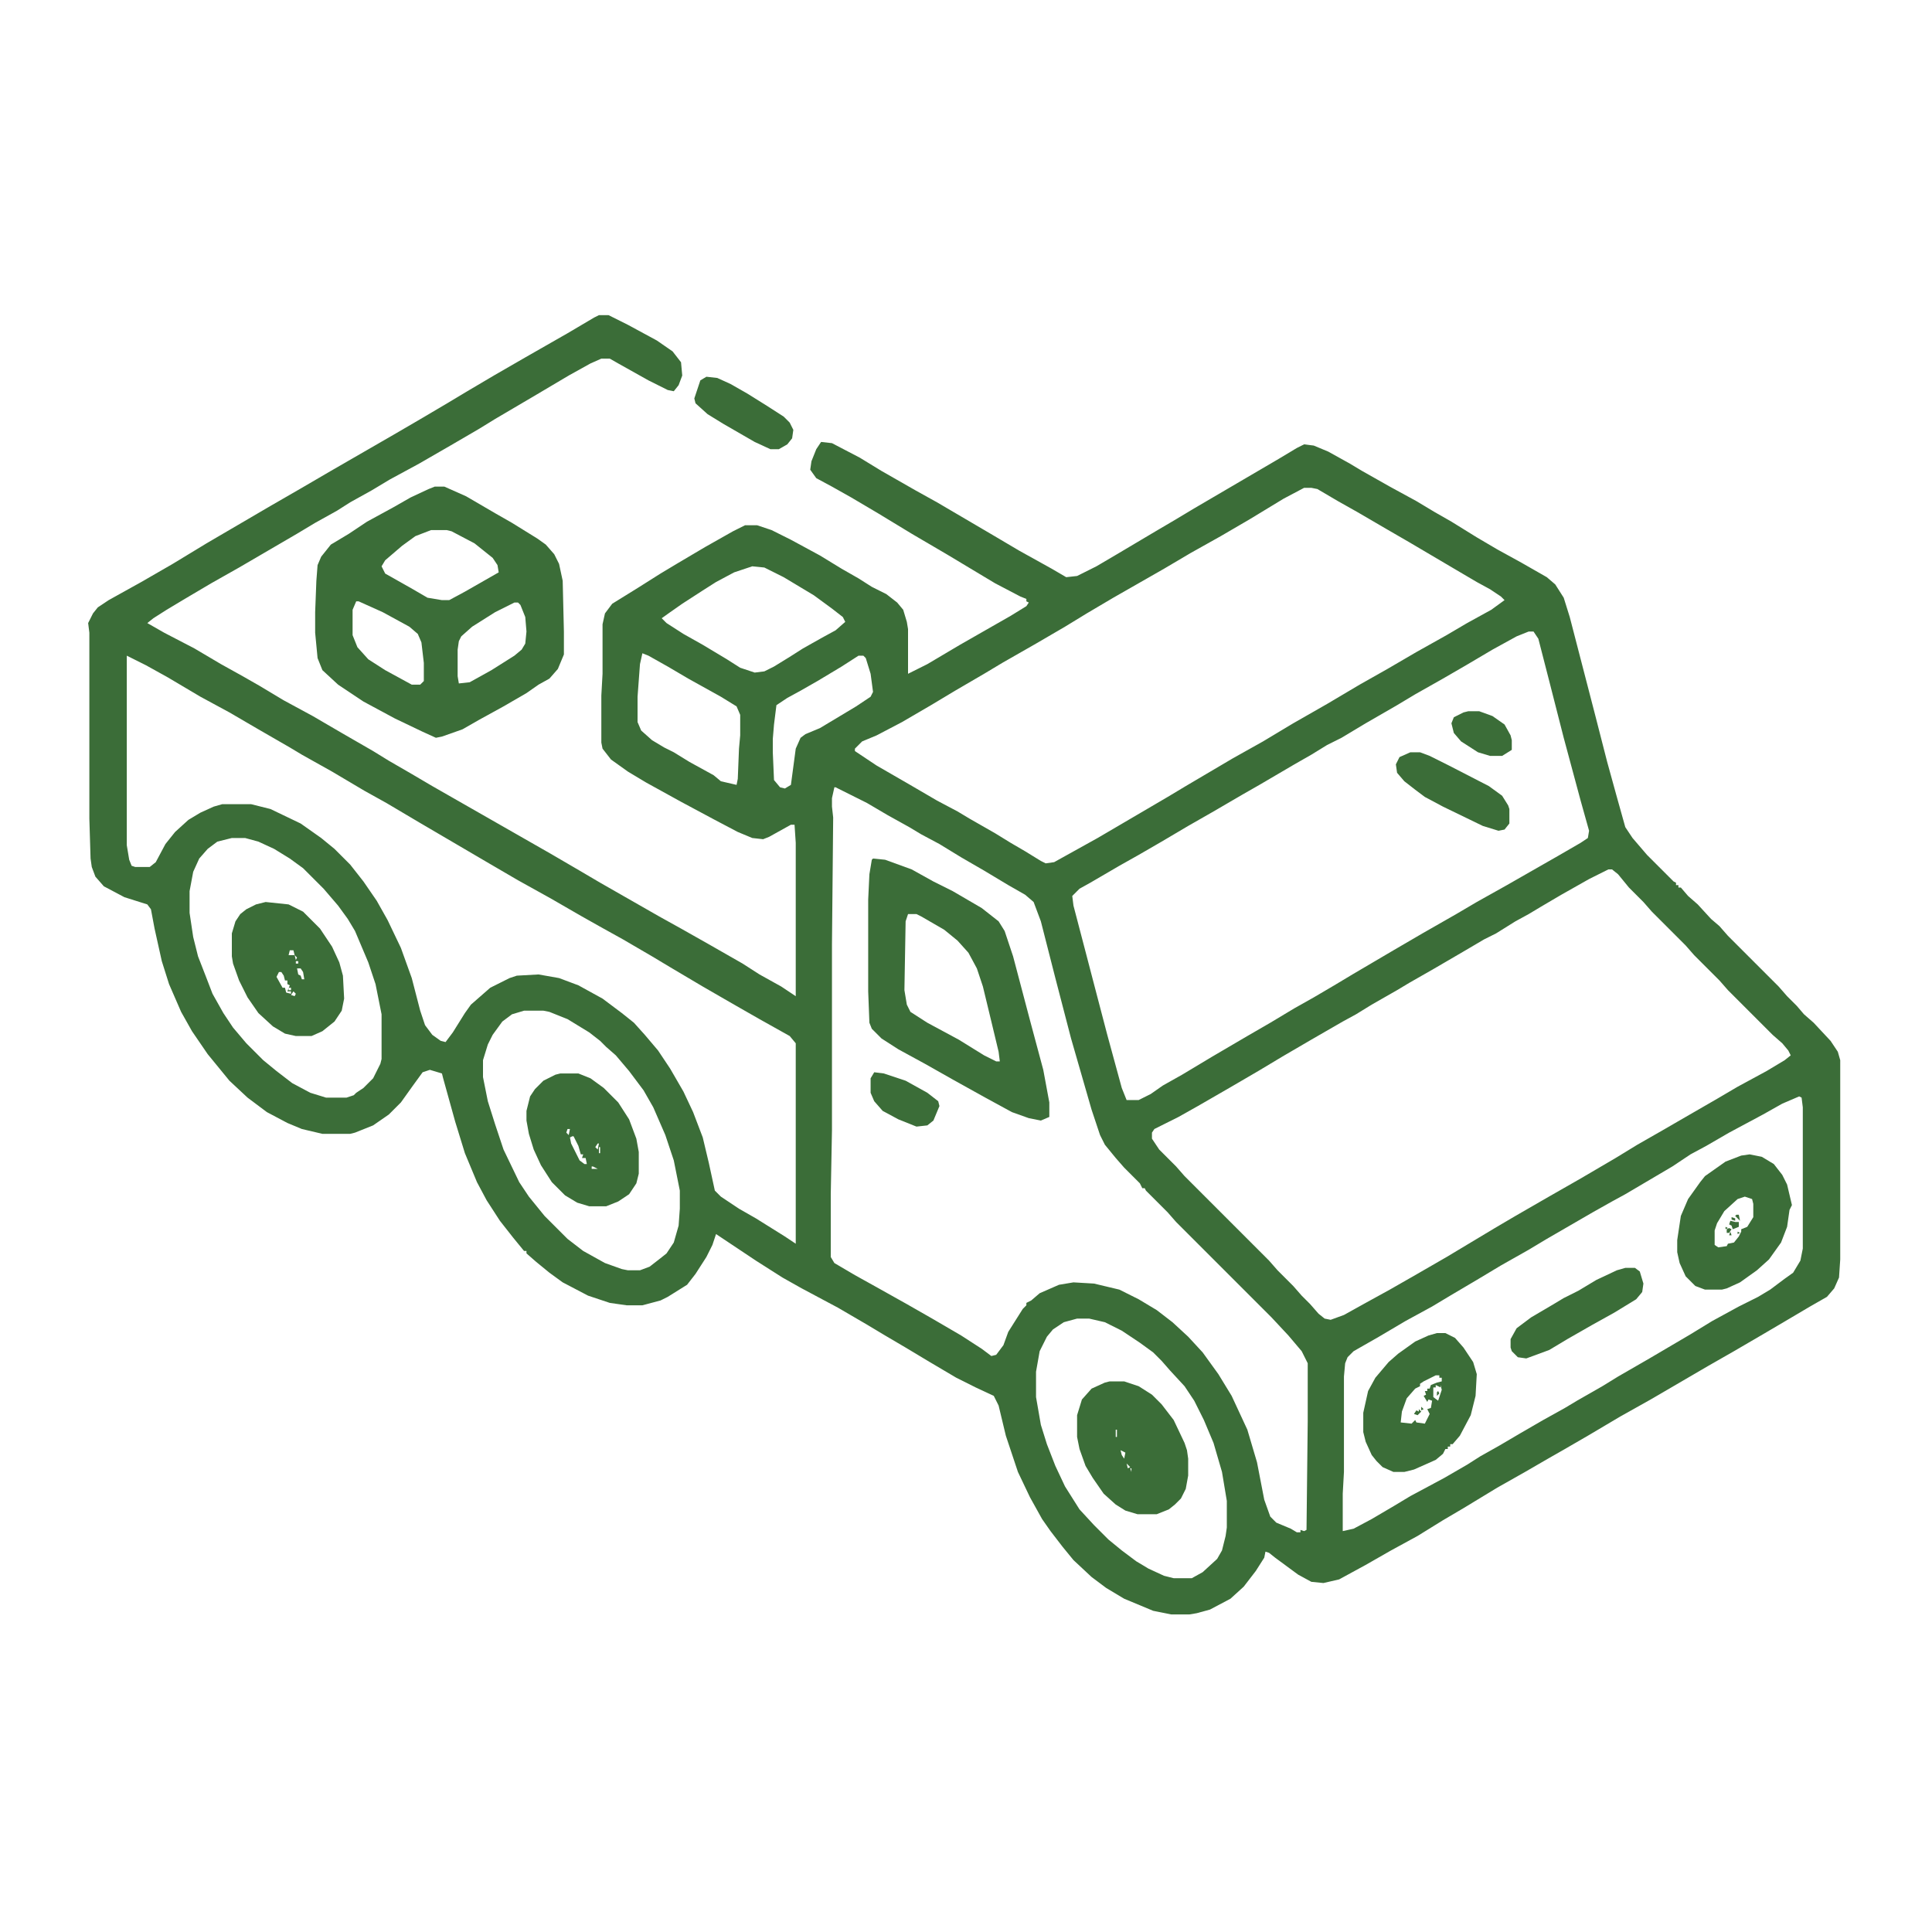 <?xml version="1.0" encoding="UTF-8"?>
<svg version="1.1" viewBox="0 0 1600 1600" width="1280" height="1280" xmlns="http://www.w3.org/2000/svg" fill="#3B6D38">
<path transform="translate(496,261)" d="m0 0h8l16 8 24 13 13 9 7 9 1 11-3 8-4 5-5-1-16-8-25-14-7-4h-7l-9 4-18 10-27 16-34 20-13 8-24 14-26 15-24 13-15 9-18 10-11 7-18 10-15 9-48 28-23 13-22 13-15 9-11 7-5 4 14 8 25 13 22 13 18 10 14 8 20 12 24 13 24 14 26 15 13 8 19 11 17 10 98 56 24 14 17 10 49 28 18 10 23 13 28 16 14 9 18 10 12 8v-127l-1-15h-3l-18 10-5 2-9-1-12-5-19-10-28-15-29-16-15-9-14-10-7-9-1-5v-39l1-18v-41l2-9 6-8 21-13 19-12 15-9 22-13 23-13 10-5h10l12 4 16 8 24 13 18 11 14 8 11 7 12 6 9 7 5 6 3 10 1 6v37l16-8 27-16 42-24 13-8 2-3-2-1v-2l-5-2-21-11-40-24-29-17-28-17-22-13-16-9-13-7-5-7 1-7 4-10 4-6 9 1 23 12 18 11 28 16 18 10 46 27 22 13 27 15 12 7 9-1 16-8 17-10 32-19 17-10 15-9 70-41 15-9 6-3 8 1 12 5 18 10 10 6 23 13 22 12 15 9 14 8 21 13 17 10 20 11 21 12 7 6 7 11 5 16 21 81 10 39 8 29 7 25 6 9 12 14 22 22 2 1v2h2v2h2l6 7 8 7 11 12 7 6 7 8 42 42 7 8 8 8 6 7 8 7 14 15 6 9 2 7v165l-1 15-4 9-6 7-14 8-22 13-17 10-24 14-21 12-48 28-25 14-27 16-19 11-14 8-19 11-23 13-28 17-17 10-21 13-22 12-21 12-22 12-13 3-10-1-11-6-19-14-5-4-3-1-1 5-7 11-10 13-11 10-17 9-11 3-6 1h-15l-15-3-24-10-15-9-12-9-15-14-9-11-10-13-7-10-10-18-10-21-10-30-6-25-4-8-15-7-16-8-22-13-20-12-17-10-15-9-24-14-30-16-16-9-22-14-33-22-3 9-5 10-9 14-7 9-16 10-6 3-15 4h-13l-14-2-18-6-21-11-11-8-11-9-8-7v-2h-2l-9-11-11-14-11-17-8-15-10-24-8-26-10-36-1-4-10-3-6 2-8 11-10 14-10 10-13 9-15 6-4 1h-23l-17-4-12-5-17-9-16-12-15-14-18-22-13-19-9-16-10-23-6-19-6-27-3-16-3-4-19-6-17-9-7-8-3-8-1-7-1-33v-154l-1-8 4-8 4-5 9-6 27-15 26-15 28-17 53-31 26-15 24-14 52-30 24-14 22-13 15-9 22-13 26-15 35-20 22-13zm584 143-17 9-28 17-24 14-25 14-22 13-42 24-22 13-18 11-24 14-28 16-15 9-24 14-20 12-24 14-21 11-12 5-6 6v2l18 12 26 15 24 14 17 9 10 6 21 12 13 8 12 7 13 8 4 2 7-1 36-20 58-34 15-9 39-23 25-14 25-15 28-16 27-16 23-13 24-14 25-14 17-10 20-11 11-8-3-3-9-6-11-6-17-10-39-23-19-11-24-14-16-9-17-10-5-1h-3zm-457 65-15 5-15 8-11 7-17 11-10 7-7 5 4 4 14 9 16 9 20 12 11 7 12 4 8-1 8-4 13-8 11-7 16-9 11-6 8-7-2-4-9-7-15-11-25-15-16-8zm643 54-10 4-20 11-22 13-19 11-23 13-15 9-26 15-20 12-12 6-13 8-14 8-29 17-14 8-24 14-21 12-22 13-19 11-16 9-24 14-9 5-6 6 1 8 11 42 6 23 11 42 12 44 4 10h10l10-5 10-7 16-9 25-15 29-17 19-11 20-12 16-9 17-10 15-9 34-20 24-14 28-16 17-10 25-14 42-24 19-11 6-4 1-6-7-25-14-52-12-47-9-35-4-6zm-734 18-2 9-2 27v21l3 7 9 8 10 6 8 4 13 8 20 11 6 5 13 3 1-5 1-25 1-11v-17l-3-7-13-8-27-15-17-10-16-9zm-427 2v157l2 12 2 5 3 1h12l5-4 8-15 8-10 11-10 10-6 11-5 7-2h24l16 4 25 12 17 12 11 9 13 13 11 14 11 16 9 16 11 23 9 25 7 27 4 12 6 8 7 5 4 1 6-8 10-16 5-7 16-14 16-8 6-2 18-1 17 3 16 6 20 11 16 12 10 8 9 10 11 13 10 15 11 19 8 17 8 21 5 21 5 23 5 5 15 10 14 8 24 15 9 6v-166l-5-6-25-14-21-12-26-15-27-16-15-9-24-14-18-10-16-9-26-15-27-15-24-14-58-34-27-16-18-10-27-16-25-14-10-6-26-15-24-14-24-13-27-16-18-10zm606 0-14 9-20 12-14 8-11 6-9 6-2 16-1 12v11l1 23 5 6 4 1 5-3 4-30 4-9 4-3 12-5 30-18 12-8 2-4-2-15-4-13-2-2zm-5 77m-15 32-2 9v7l1 9-1 105v154l-1 53v52l3 5 17 10 18 10 25 14 21 12 24 14 17 11 8 6 4-1 6-8 4-11 12-19 3-3v-2l4-2 7-6 16-7 12-2 17 1 21 5 16 8 15 9 13 10 13 12 12 13 13 18 11 18 13 28 8 27 6 31 5 14 5 5 12 5 5 3h3v-2l3 1 2-1 1-90v-48l-5-10-11-13-14-15-79-79-7-8-18-18-1-2h-2l-2-4-13-13-7-8-9-11-4-8-7-21-17-59-13-50-12-47-6-16-7-6-14-8-20-12-19-11-18-11-15-8-10-6-18-10-17-10-26-13zm-499 42-12 3-8 6-7 8-5 11-3 16v18l3 20 4 16 7 18 5 13 9 16 8 12 11 13 14 14 11 9 13 10 15 8 13 4h17l6-2 2-2 6-4 8-8 6-12 1-4v-37l-5-25-6-18-11-26-6-10-8-11-12-14-17-17-11-8-13-8-13-6-11-3zm1140 26-16 8-23 13-17 10-10 6-11 6-16 10-10 5-17 10-24 14-21 12-10 6-21 12-13 8-11 6-26 15-24 14-20 12-24 14-26 15-16 9-20 10-2 3v5l6 9 14 14 7 8 70 70 7 8 13 13 7 8 7 7 7 8 5 4 5 1 11-4 18-10 20-11 21-12 26-15 40-24 17-10 26-15 28-16 29-17 18-11 21-12 19-11 26-15 17-10 24-13 15-9 5-4-2-4-5-6-8-7-37-37-7-8-21-21-7-8-28-28-7-8-12-12-9-11-5-4zm-898 117-10 3-8 6-8 11-4 8-4 13v14l4 20 6 19 7 21 13 27 8 12 13 16 19 19 13 10 18 10 14 5 5 1h10l8-3 9-7 5-4 6-9 4-14 1-14v-15l-5-25-7-21-10-23-8-14-12-16-11-13-8-7-5-5-9-7-18-11-15-6-5-1zm1056 71-14 6-16 9-28 15-19 11-13 7-15 10-39 23-11 6-16 9-38 22-15 9-23 13-20 12-22 13-15 9-22 12-22 13-21 12-5 5-2 5-1 11v79l-1 18v31l9-2 15-8 17-10 15-9 28-15 19-11 11-7 16-9 17-10 19-11 18-10 10-6 21-12 13-8 26-15 34-20 18-11 22-12 16-8 10-6 12-9 7-5 6-10 2-10v-117l-1-8zm-598 184-11 3-9 6-5 6-6 12-3 17v21l4 23 5 16 7 18 8 17 12 19 12 13 12 12 11 9 12 9 10 6 13 6 8 2h15l9-5 12-11 4-7 3-12 1-7v-22l-4-24-7-24-8-19-8-16-8-12-12-13-7-8-7-7-11-8-15-10-14-7-13-3z"/>
<path transform="translate(360,403)" d="m0 0h8l18 8 24 14 14 8 21 13 7 5 7 8 4 8 3 14 1 42v19l-5 12-7 8-9 5-10 7-19 11-20 11-14 8-17 6-5 1-11-5-23-11-26-14-21-14-13-12-4-10-2-21v-17l1-26 1-13 3-7 8-10 15-9 15-10 22-12 14-8 15-7zm-3 36-13 5-11 8-14 12-3 5 3 6 23 13 12 7 12 2h6l13-7 28-16-1-6-4-6-15-12-19-10-4-1zm-62 59-3 7v21l4 10 9 10 14 9 22 12h7l3-3v-15l-2-17-3-7-7-6-22-12-20-9zm131 1-16 8-19 12-9 8-2 4-1 7v22l1 6 9-1 18-10 19-12 6-5 3-5 1-10-1-12-4-10-2-2z"/>
<path transform="translate(723,711)" d="m0 0 10 1 22 8 18 10 16 8 24 14 14 11 5 8 7 21 14 53 11 41 5 27v12l-7 3-10-2-14-5-22-12-27-15-23-13-22-12-14-9-8-8-2-5-1-26v-76l1-21 2-12zm29 46-2 6-1 57 2 12 3 6 14 9 26 14 21 13 10 5h3l-1-8-6-25-7-29-5-15-7-13-9-10-11-9-19-11-4-2z"/>
<path transform="translate(919,1144)" d="m0 0h12l12 4 11 7 8 8 10 13 9 19 2 6 1 7v14l-2 11-4 8-5 5-5 4-10 4h-16l-10-3-8-5-10-9-9-13-6-10-5-14-2-10v-18l4-13 8-9 11-5zm5 40v6h1v-6zm18 1m-16 9 1 4zm1 4 1 2zm1 3 1 4 2 3 1-5zm22 1m2 5 1 2zm-21 1 1 2zm1 2 1 2zm3 1m18 0 1 2zm-20 1 1 4 2-1zm3 4 1 3v-3z"/>
<path transform="translate(220,747)" d="m0 0 19 2 12 6 14 14 10 15 6 13 3 11 1 19-2 10-6 9-10 8-9 4h-13l-9-2-10-6-12-11-9-13-7-14-5-14-1-6v-19l3-10 4-6 5-4 8-4zm20 40-1 4h5l-1-4zm4 4 1 4 1-2zm-20 4 1 2zm3 0m18 1v2h2v-2zm-2 1m-17 2 1 3zm17 1m5 0 1 2zm-4 1m2 1 1 5 2 1 1 3h2l-1-6-2-3zm-16 1 1 2zm15 1m-17 1 1 2zm3 0-2 4 5 9h2l1 4 4 1v-2h-3l2-5-2-1v-3h-2l-1-4-2-3zm17 3m4 3 1 3zm-14 3m15 1m-14 3v2h2v-2zm4 3-2 3 3 1 1-2z"/>
<path transform="translate(464,889)" d="m0 0h15l10 4 11 8 12 12 9 14 6 16 2 11v18l-2 8-6 9-9 6-10 4h-14l-10-3-10-6-11-11-9-14-6-13-4-13-2-11v-8l3-12 4-6 7-7 10-5zm17 35m1 1m-1 1m-15 1m20 2m-1 1m3 2m-20 1 1 2zm21 0 1 2zm-19 2-1 3 2 2 1-5zm20 0m1 2 1 2zm-18 2m19 0m-21 1 1 2zm22 1m-19 0-2 1 1 5 7 14 4 3h2l-1-5h-3l1-3h-2l-2-7-4-8zm20 2 1 3zm1 4-2 3 2 2 1-5zm1 3v5h1v-5zm-13 5m14 1 1 3zm-12 1m1 8m11 0m-7 1v2h5l-4-2z"/>
<path transform="translate(1190,1104)" d="m0 0h7l8 4 7 8 8 12 3 10-1 18-4 16-9 17-6 7h-2v2h-2v2h-2l-2 4-6 5-18 8-8 2h-9l-9-4-5-5-4-5-5-11-2-8v-16l4-18 6-11 11-13 8-7 14-10 11-5zm2 34m-3 1-10 5-3 2v2l-4 2-7 8-4 11-1 9 9 1 3-3 1 2 7 1 4-8-2-4 3-1 1-6-3-1-1 2-3-5 2-1-1-3h2v-2h2l1-3 5-2 4-1v-3h-2v-2zm0 8v2h-2v8l4 3 3-9-1-4v2z"/>
<path transform="translate(1449,956)" d="m0 0 10 2 10 6 7 9 4 8 4 17-2 4-2 14-5 13-10 14-10 9-14 10-11 5-4 1h-14l-8-3-8-8-5-11-2-9v-10l3-20 6-14 10-14 4-5 17-12 13-5zm-4 35-6 2-11 10-6 10-2 6v12l3 2 7-1 1-2 5-1 4-5 2-4v-2l5-2 5-8v-11l-1-4zm-1 26m-1 1 1 2z"/>
<path transform="translate(1346,1050)" d="m0 0h8l4 3 3 10-1 7-5 6-18 11-18 10-21 12-15 9-19 7-7-1-5-5-1-3v-7l5-9 12-9 17-10 10-6 12-6 15-9 17-8z"/>
<path transform="translate(1168,623)" d="m0 0h8l8 3 16 8 33 17 11 8 5 8 1 3v12l-4 5-5 1-13-4-33-16-15-8-8-6-9-7-6-7-1-7 3-6z"/>
<path transform="translate(585,312)" d="m0 0 9 1 11 5 14 8 16 10 14 9 5 5 3 6-1 7-4 5-7 4h-7l-13-6-26-15-13-8-10-9-1-4 5-15z"/>
<path transform="translate(724,888)" d="m0 0 8 1 18 6 18 10 9 7 1 4-5 12-5 4-9 1-15-6-13-7-7-8-3-7v-12z"/>
<path transform="translate(1216,589)" d="m0 0h9l11 4 10 7 5 9 1 4v8l-8 5h-10l-10-3-14-9-6-7-2-8 2-5 8-4z"/>
<path transform="translate(1433,1011)" d="m0 0 4 1h3v4l-5 2-1-3-2-1z"/>
<path transform="translate(1175,1167)" d="m0 0 2 2-3 3-3-1 2-3 2 1z"/>
<path transform="translate(1438,1006)" d="m0 0h2l1 5-4-4z"/>
<path transform="translate(1432,1017)" d="m0 0 2 1-2 3h-2v-3z"/>
<path transform="translate(1434,1008)" d="m0 0 3 1v2l-3-1z"/>
<path transform="translate(1191,1152)" d="m0 0 1 2-2 2v-3z"/>
<path transform="translate(1433,1020)" d="m0 0 1 3h-2z"/>
<path transform="translate(1177,1165)" d="m0 0 2 2-2 1z"/>
<path transform="translate(1439,1020)" d="m0 0 2 1-2 1z"/>
<path transform="translate(1429,1016)" d="m0 0 2 1-2 1z"/>
<path transform="translate(1178,1177)" d="m0 0 2 1z"/>
<path transform="translate(1189,1149)" d="m0 0"/>
<path transform="translate(1437,1021)" d="m0 0"/>
<path transform="translate(1436,1018)" d="m0 0"/>
<path transform="translate(248,805)" d="m0 0 2 1z"/>
<path transform="translate(1007,1289)" d="m0 0"/>
<path transform="translate(1182,1171)" d="m0 0"/>
<path transform="translate(1180,1165)" d="m0 0"/>
<path transform="translate(1179,1164)" d="m0 0"/>
<path transform="translate(1183,1163)" d="m0 0"/>
<path transform="translate(1180,1161)" d="m0 0"/>
<path transform="translate(1188,1142)" d="m0 0"/>
<path transform="translate(1425,1019)" d="m0 0"/>
<path transform="translate(1434,1018)" d="m0 0"/>
<path transform="translate(1437,1017)" d="m0 0"/>
<path transform="translate(1445,1015)" d="m0 0"/>
<path transform="translate(1430,1011)" d="m0 0"/>
<path transform="translate(1432,1009)" d="m0 0"/>
<path transform="translate(1441,1006)" d="m0 0"/>
<path transform="translate(484,962)" d="m0 0"/>
<path transform="translate(476,948)" d="m0 0"/>
<path transform="translate(473,943)" d="m0 0"/>
<path transform="translate(234,813)" d="m0 0"/>
<path transform="translate(231,810)" d="m0 0"/>
<path transform="translate(232,806)" d="m0 0"/>
<path transform="translate(242,789)" d="m0 0"/>
<path transform="translate(430,504)" d="m0 0"/>
<path transform="translate(428,500)" d="m0 0"/>
</svg>
